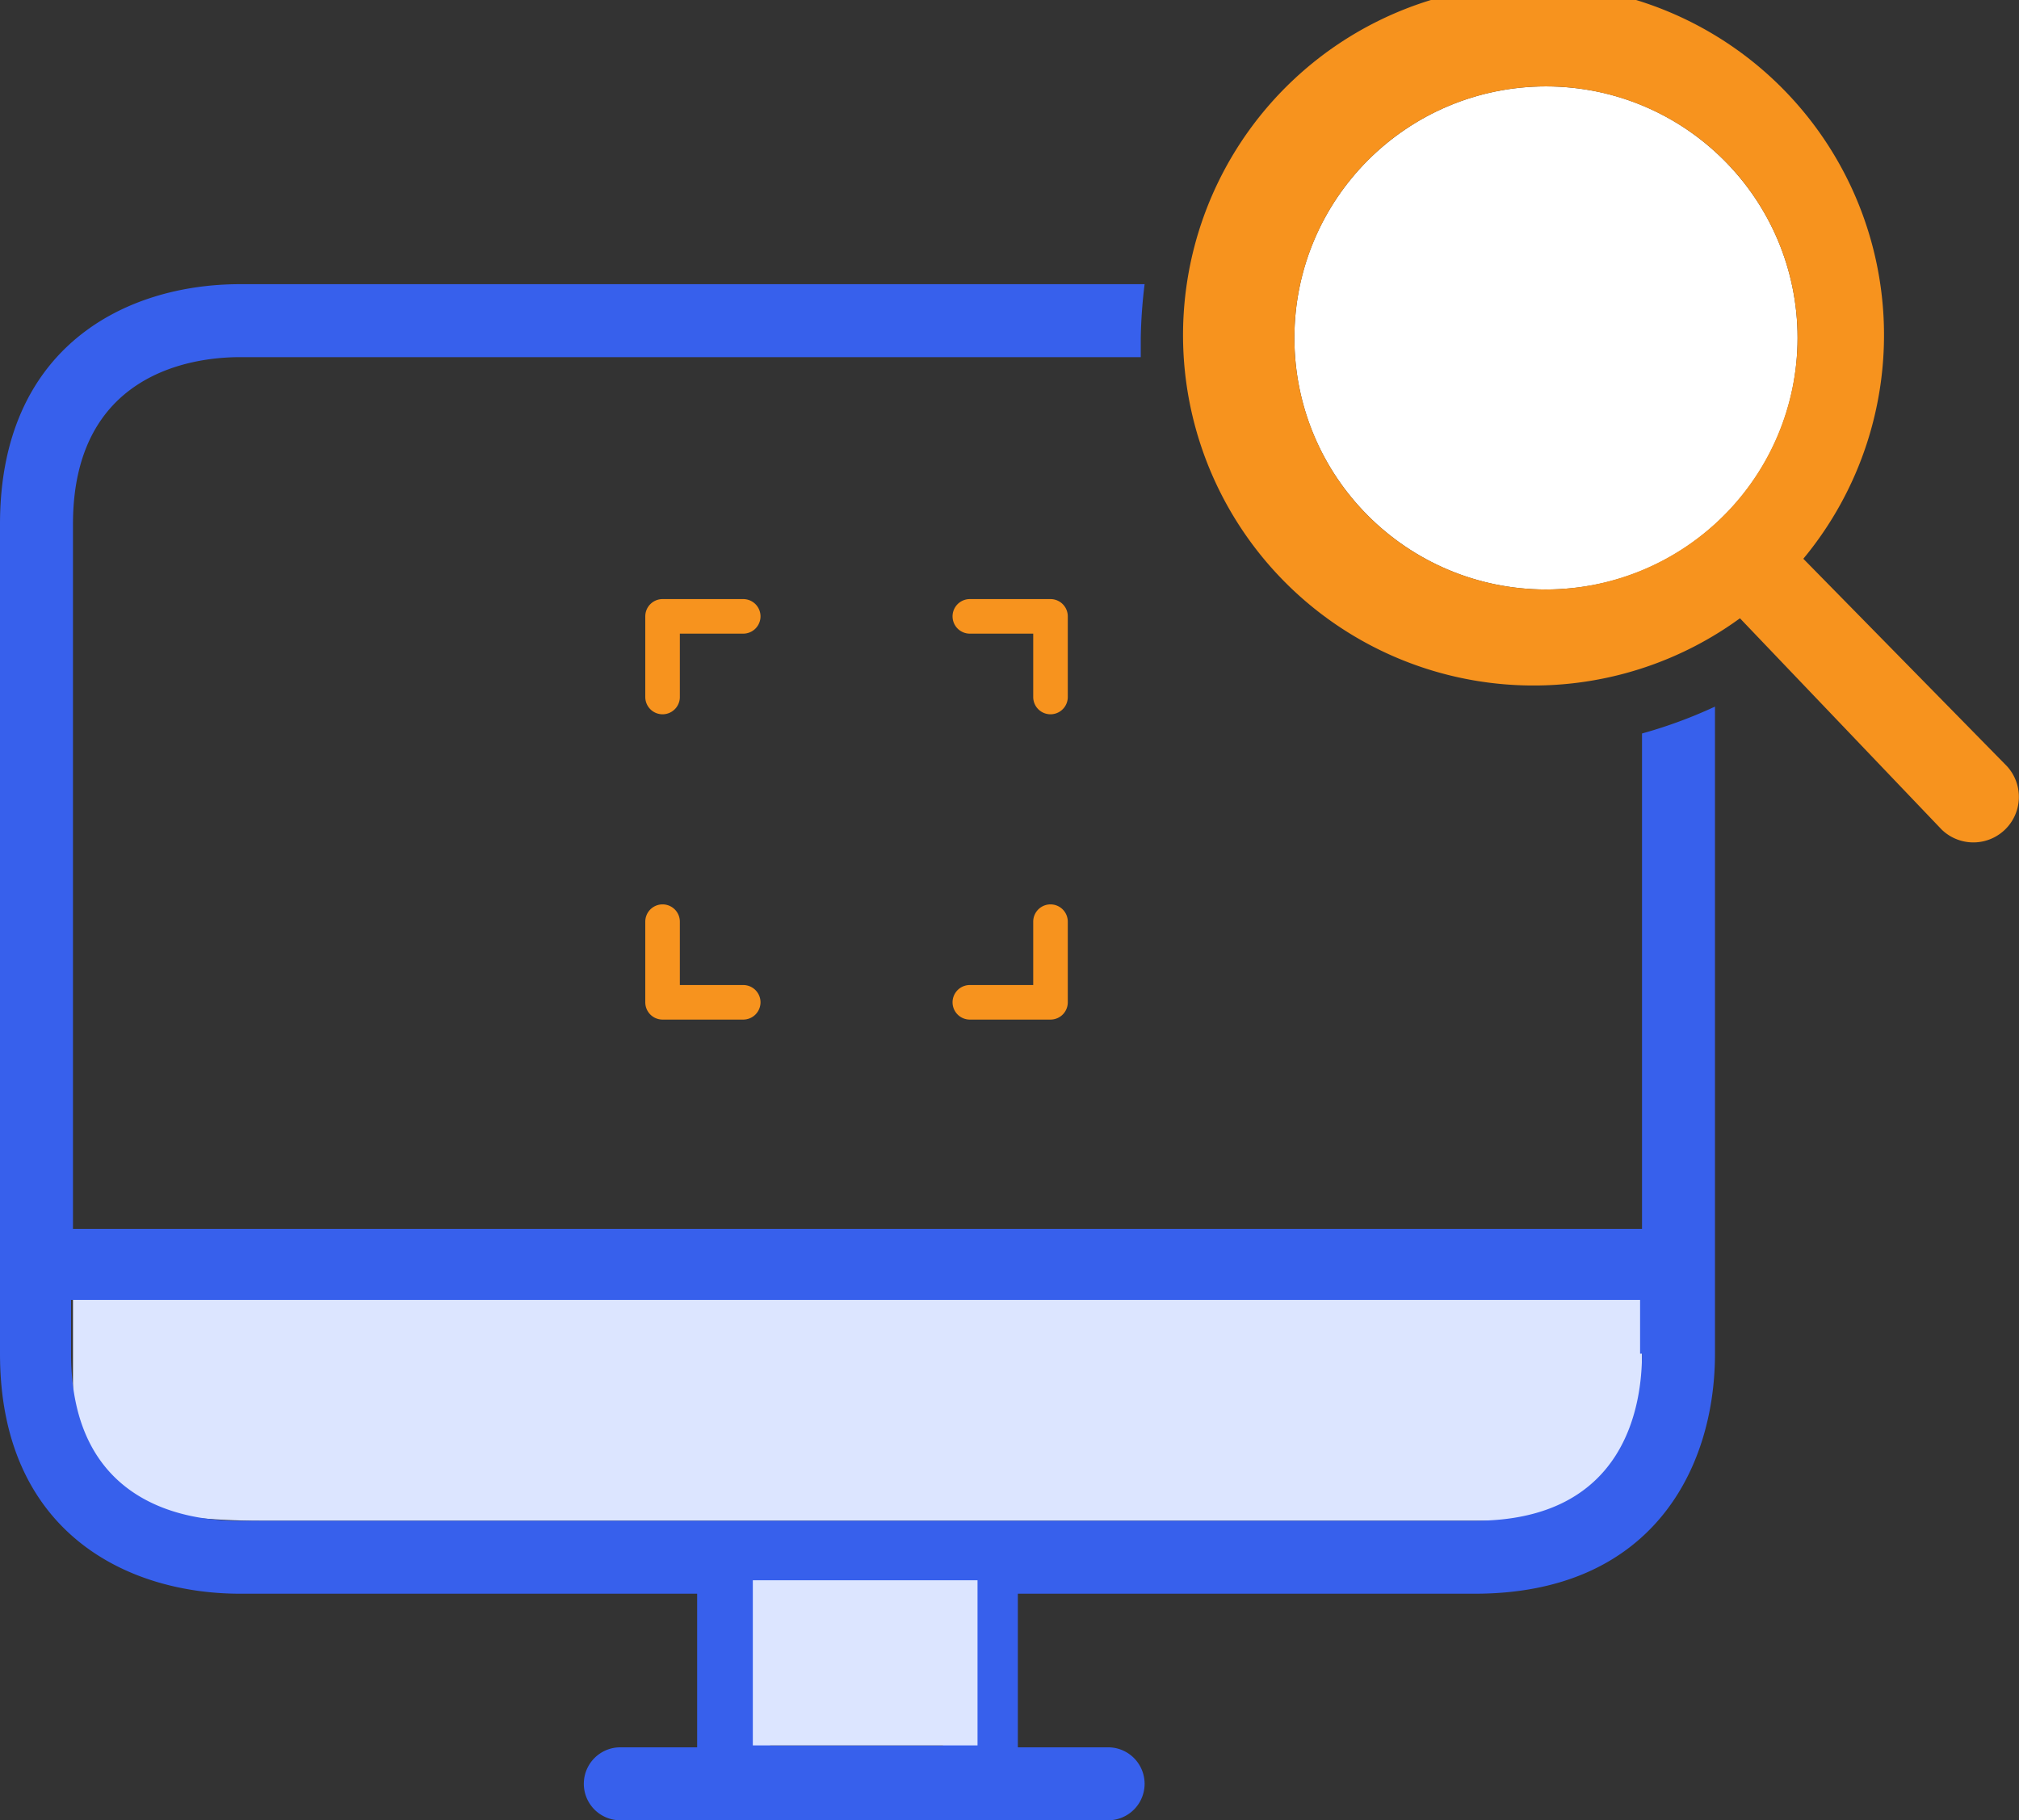 <svg xmlns="http://www.w3.org/2000/svg" viewBox="0 0 105.13 94.8"><rect x="0" y="0" width="105.13" height="94.8" fill="#333333" stroke="none"/><defs><style>.cls-1{fill:#dce5ff;}.cls-2{fill:#3760ec;}.cls-3{fill:#f7931e;}.cls-4{fill:#fff;}</style></defs><title>online-tracking</title><g id="Layer_2" data-name="Layer 2"><g id="Layer_1-2" data-name="Layer 1"><path class="cls-1" d="M85.5,65.7H3.8V76.6c0,1.5,4.4,2.6,9.8,2.6H77.5c4.4,0,8-1,8-2.2V65.7Z"/><path class="cls-2" d="M85.5,38.2V64H3.8V27.3c0-7.8,6.1-8.7,8.7-8.7H59.4v-1a26.35,26.35,0,0,1,.2-2.8H12.5C6.5,14.8,0,18.1,0,27.3V70.5C0,79.7,6.5,83,12.5,83H36.3v8h-4a1.9,1.9,0,0,0,0,3.8H57.7a1.9,1.9,0,0,0,0-3.8H53V83H76.8c9.2,0,12.5-6.5,12.5-12.5V36.8A24.64,24.64,0,0,1,85.5,38.2ZM49.1,90.9h-9v-8h9ZM76.8,79.2H12.4c-2.6,0-8.7-.8-8.7-8.7V67.7H85.4v2.8h.1C85.5,73.1,84.7,79.2,76.8,79.2Z"/><rect class="cls-1" x="39.2" y="82.3" width="11.7" height="8.6"/><path class="cls-3" d="M54.7,31.2H50.5a.9.9,0,1,0,0,1.8h3.3v3.3a.9.9,0,1,0,1.8,0V32.1A.9.9,0,0,0,54.7,31.2Z"/><path class="cls-3" d="M54.7,47.1a.9.9,0,0,0-.9.9v3.3H50.5a.9.9,0,0,0,0,1.8h4.2a.9.9,0,0,0,.9-.9V48A.9.9,0,0,0,54.7,47.1Z"/><path class="cls-3" d="M38.7,31.2H34.5a.9.9,0,0,0-.9.9v4.2a.9.9,0,1,0,1.8,0V33h3.3a.9.9,0,0,0,0-1.8Z"/><path class="cls-3" d="M38.7,51.3H35.4V48a.9.9,0,0,0-1.8,0v4.2a.9.9,0,0,0,.9.9h4.2a.9.9,0,1,0,0-1.8Z"/><circle class="cls-4" cx="80.5" cy="17.6" r="13.1"/><path class="cls-3" d="M104.5,39.9a2.37,2.37,0,0,1-3.4,3.3l-10.5-11a18.25,18.25,0,1,1,3.3-3.1ZM93.6,17.6A13.1,13.1,0,1,0,80.5,30.7,13.14,13.14,0,0,0,93.6,17.6Z"/></g></g></svg>